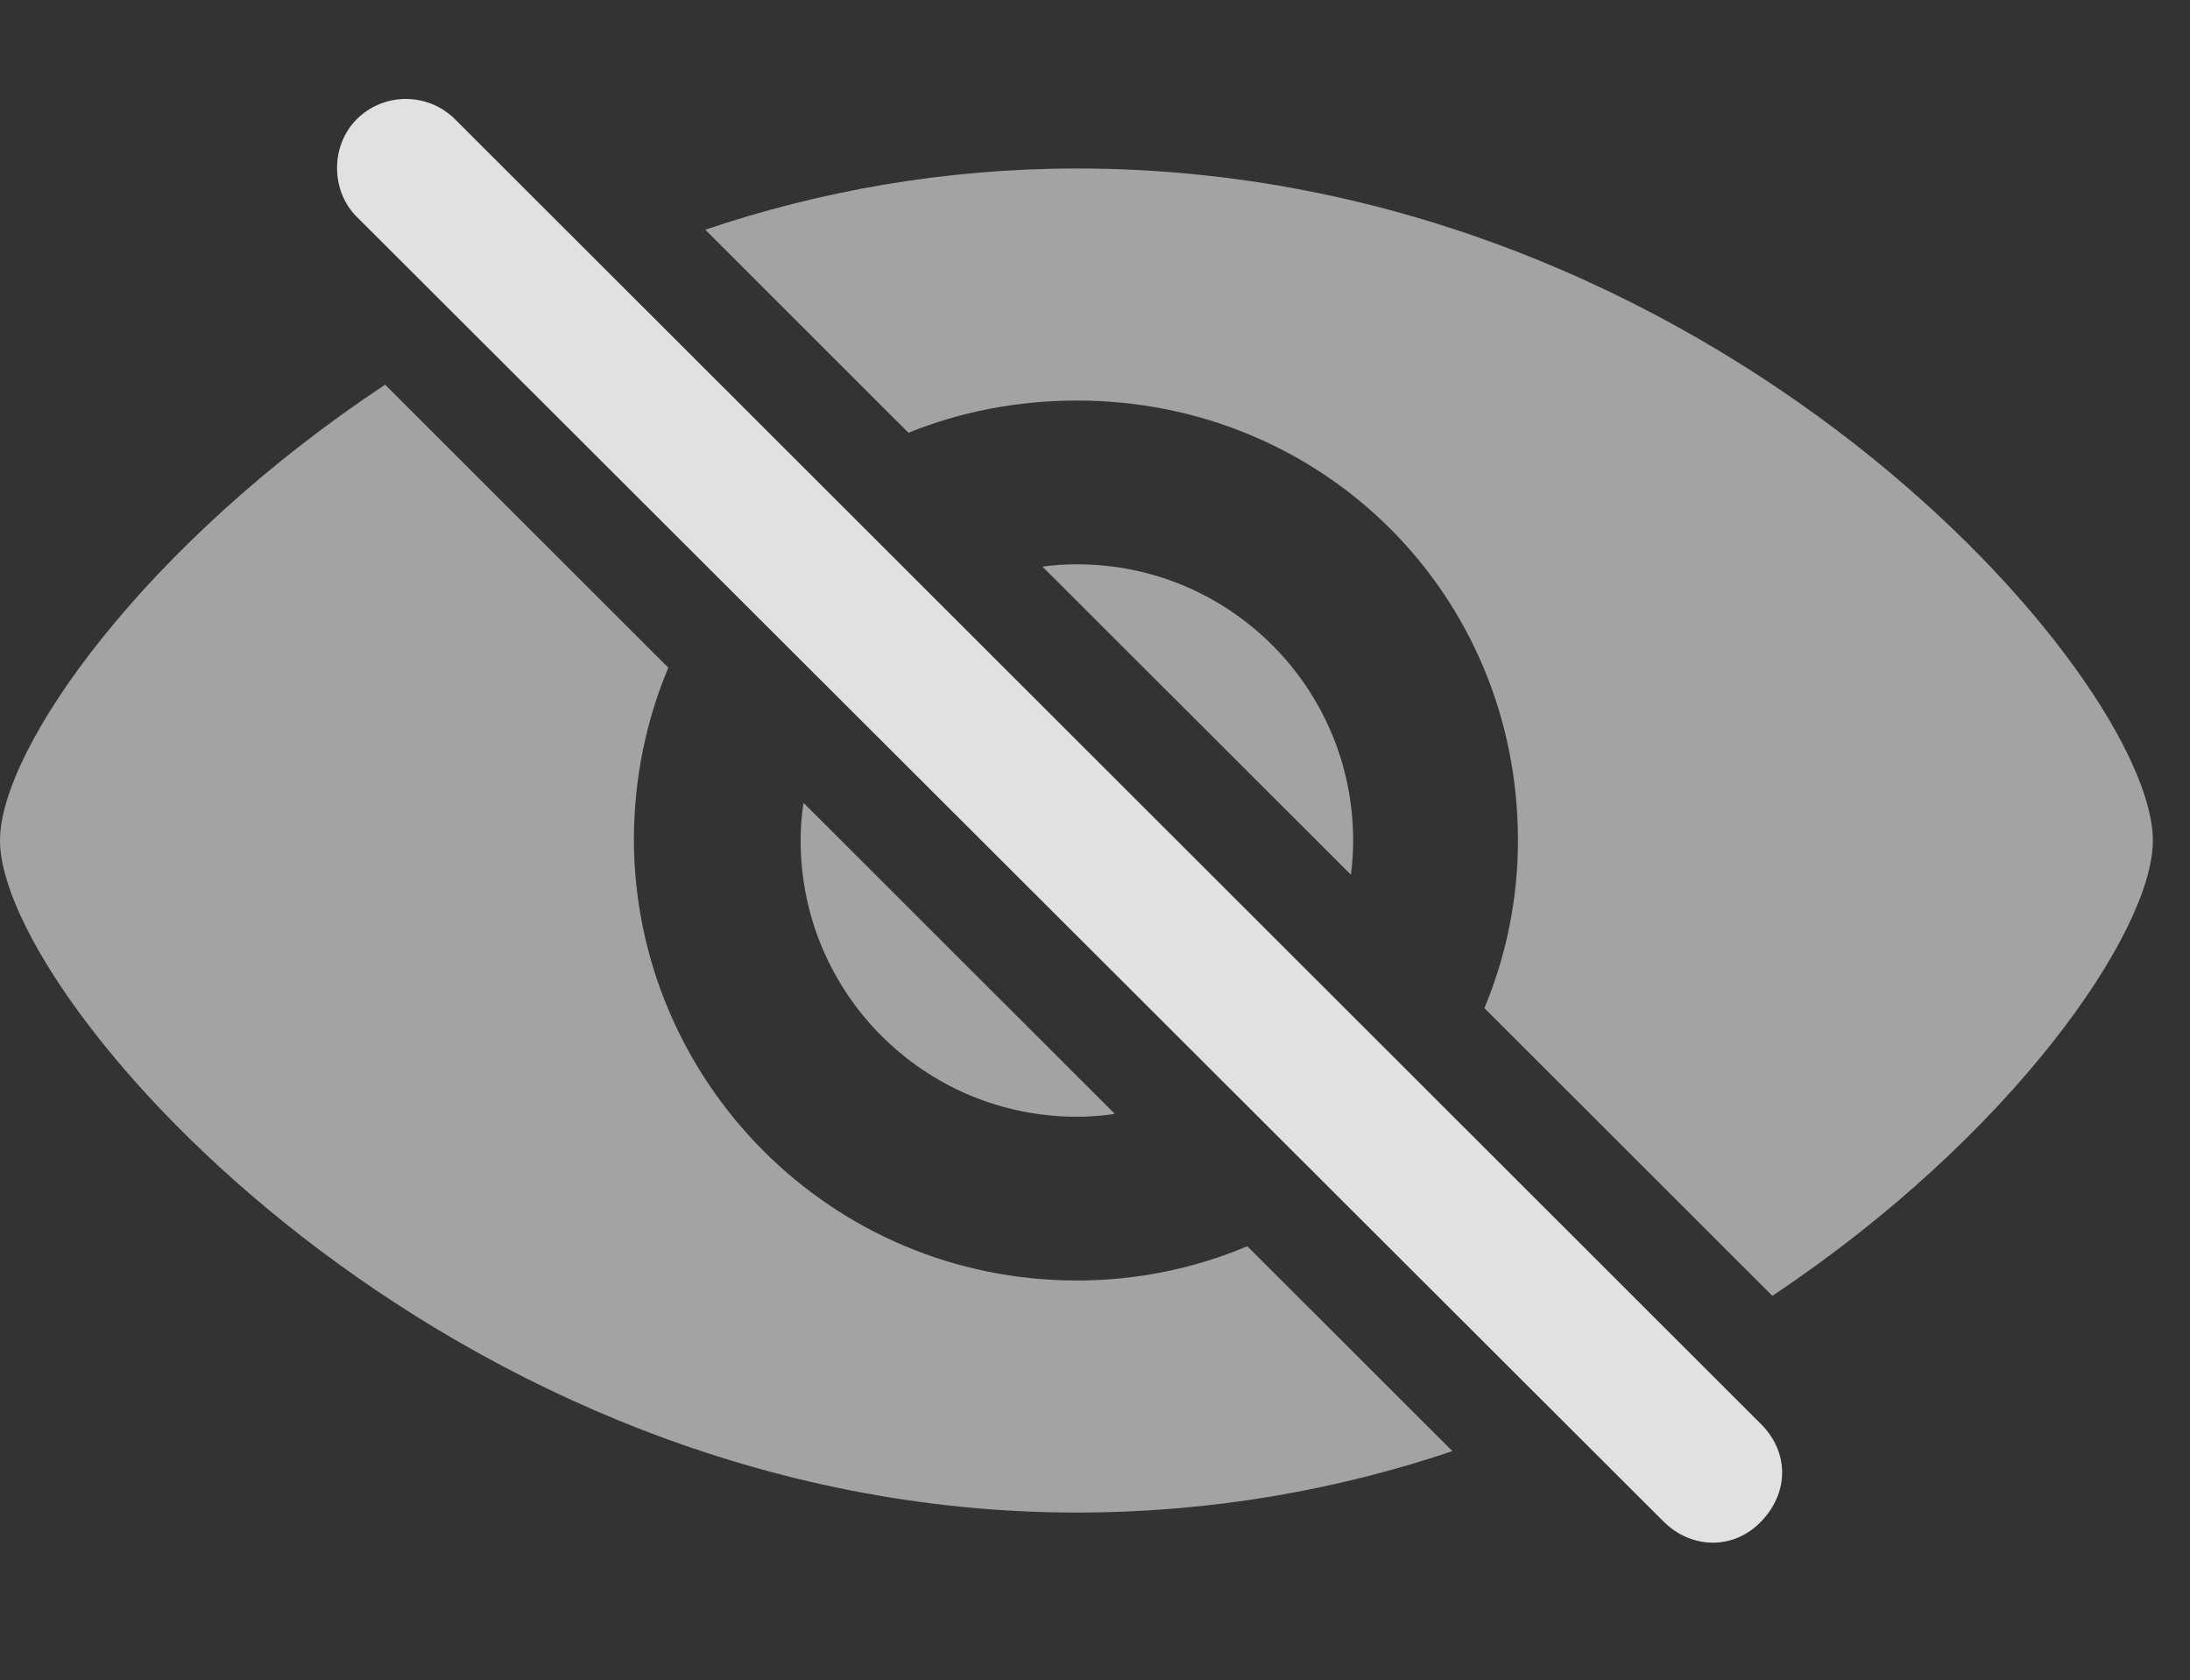 <?xml version="1.0" encoding="UTF-8"?>
<!--Generator: Apple Native CoreSVG 232.5-->
<!DOCTYPE svg
PUBLIC "-//W3C//DTD SVG 1.1//EN"
       "http://www.w3.org/Graphics/SVG/1.1/DTD/svg11.dtd">
<svg version="1.1" xmlns="http://www.w3.org/2000/svg" xmlns:xlink="http://www.w3.org/1999/xlink" width="21.289" height="16.333">
 <rect width="100%" height="100%" fill="#333333" stroke="none"/>
 <g>
  <rect height="16.333" opacity="0" width="21.289" x="0" y="0"/>
  <path d="M6.497 6.491C6.281 7.004 6.162 7.571 6.162 8.171C6.172 10.505 8.066 12.449 10.469 12.449C11.057 12.449 11.617 12.33 12.125 12.116L14.119 14.108C13.009 14.482 11.783 14.705 10.469 14.705C4.346 14.705 0 9.734 0 8.171C0 7.278 1.404 5.289 3.744 3.74ZM20.928 8.171C20.928 9.059 19.556 11.048 17.229 12.598L14.43 9.801C14.64 9.297 14.756 8.746 14.756 8.171C14.756 5.769 12.852 3.894 10.469 3.894C9.887 3.894 9.334 4.004 8.831 4.207L6.856 2.233C7.96 1.86 9.175 1.638 10.469 1.638C16.68 1.638 20.928 6.599 20.928 8.171ZM10.837 10.829C10.718 10.848 10.594 10.857 10.469 10.857C8.984 10.857 7.783 9.656 7.783 8.171C7.783 8.047 7.792 7.924 7.811 7.805ZM13.154 8.171C13.154 8.284 13.147 8.395 13.132 8.504L10.134 5.509C10.243 5.493 10.355 5.486 10.469 5.486C11.953 5.486 13.154 6.687 13.154 8.171Z" fill="#ffffff" fill-opacity="0.55"/>
  <path d="M16.172 14.793C16.436 15.056 16.846 15.076 17.119 14.793C17.402 14.499 17.383 14.109 17.119 13.845L4.424 1.16C4.16 0.896 3.73 0.896 3.467 1.16C3.213 1.414 3.213 1.853 3.467 2.107Z" fill="#ffffff" fill-opacity="0.85"/>
 </g>
</svg>
